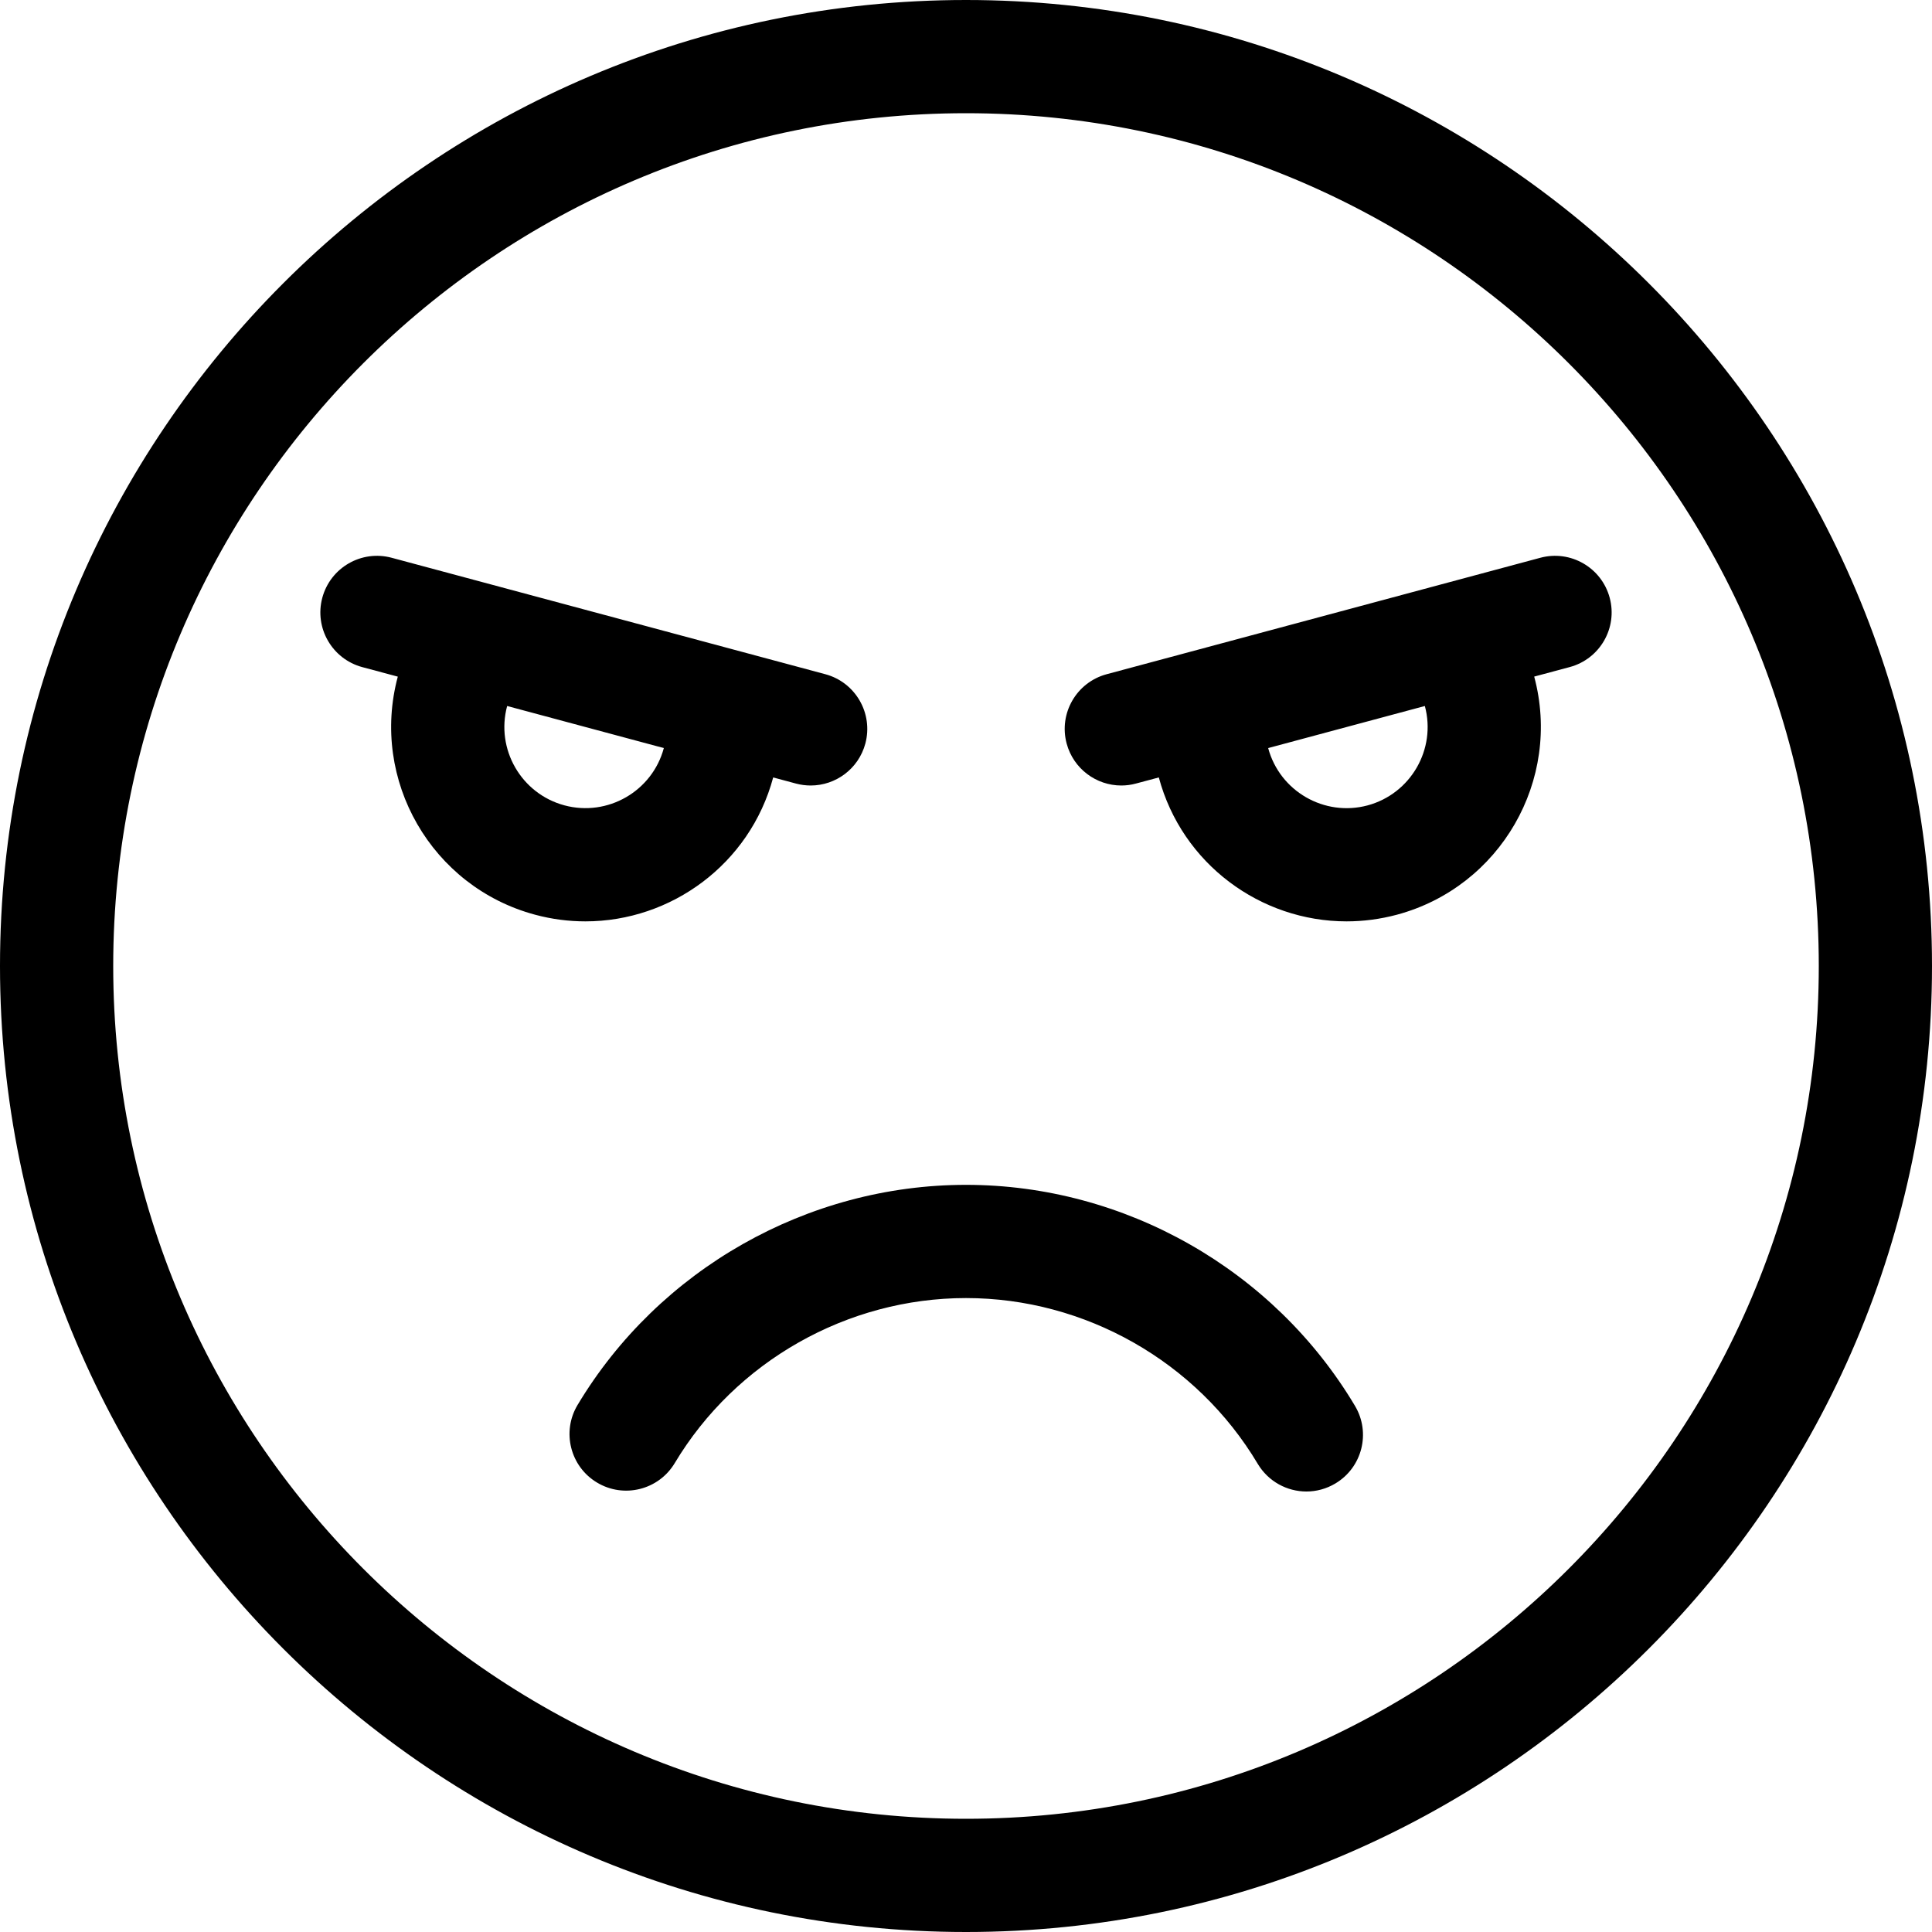 <svg width="40" height="40" viewBox="0 0 40 40" fill="none" xmlns="http://www.w3.org/2000/svg">
<path d="M20 0C8.972 0 0 8.972 0 20C0 31.028 8.972 40 20 40C31.028 40 40 31.028 40 20C40 8.972 31.028 0 20 0ZM20 37.656C10.264 37.656 2.344 29.736 2.344 20C2.344 10.264 10.264 2.344 20 2.344C29.736 2.344 37.656 10.264 37.656 20C37.656 29.736 29.736 37.656 20 37.656Z" fill="black"/>
<path d="M16.008 16.096V16.096L16.48 16.223C16.582 16.25 16.684 16.263 16.785 16.263C17.302 16.263 17.775 15.918 17.916 15.395C18.083 14.77 17.713 14.127 17.088 13.959L8.109 11.548C7.484 11.38 6.841 11.751 6.673 12.376C6.505 13.001 6.876 13.644 7.501 13.812L8.236 14.009V14.009C7.661 16.151 8.936 18.363 11.078 18.938C11.427 19.032 11.777 19.076 12.121 19.076C13.896 19.076 15.526 17.89 16.008 16.096ZM11.686 16.674C10.792 16.434 10.259 15.511 10.5 14.617L13.744 15.488C13.504 16.382 12.581 16.914 11.686 16.674Z" fill="black"/>
<path d="M33.327 12.376C33.159 11.751 32.516 11.38 31.891 11.548L22.912 13.959C22.287 14.127 21.916 14.77 22.084 15.395C22.225 15.918 22.698 16.263 23.215 16.263C23.316 16.263 23.418 16.25 23.52 16.222L23.992 16.096V16.096C24.474 17.89 26.103 19.076 27.879 19.076C28.223 19.076 28.573 19.031 28.922 18.938C31.064 18.362 32.339 16.151 31.764 14.008L32.499 13.811C33.124 13.643 33.495 13.001 33.327 12.376ZM28.314 16.675C27.419 16.914 26.496 16.382 26.256 15.488V15.488L29.5 14.617C29.741 15.511 29.208 16.434 28.314 16.675Z" fill="black"/>
<path d="M20 24.531C16.724 24.531 13.642 26.277 11.958 29.088C11.625 29.643 11.806 30.363 12.361 30.695C12.916 31.028 13.636 30.848 13.969 30.293C15.231 28.184 17.543 26.875 20 26.875C22.464 26.875 24.779 28.19 26.04 30.307C26.26 30.675 26.649 30.88 27.048 30.88C27.252 30.88 27.459 30.826 27.647 30.714C28.203 30.383 28.385 29.664 28.054 29.108C26.372 26.285 23.286 24.531 20 24.531Z" fill="black"/>
</svg>
